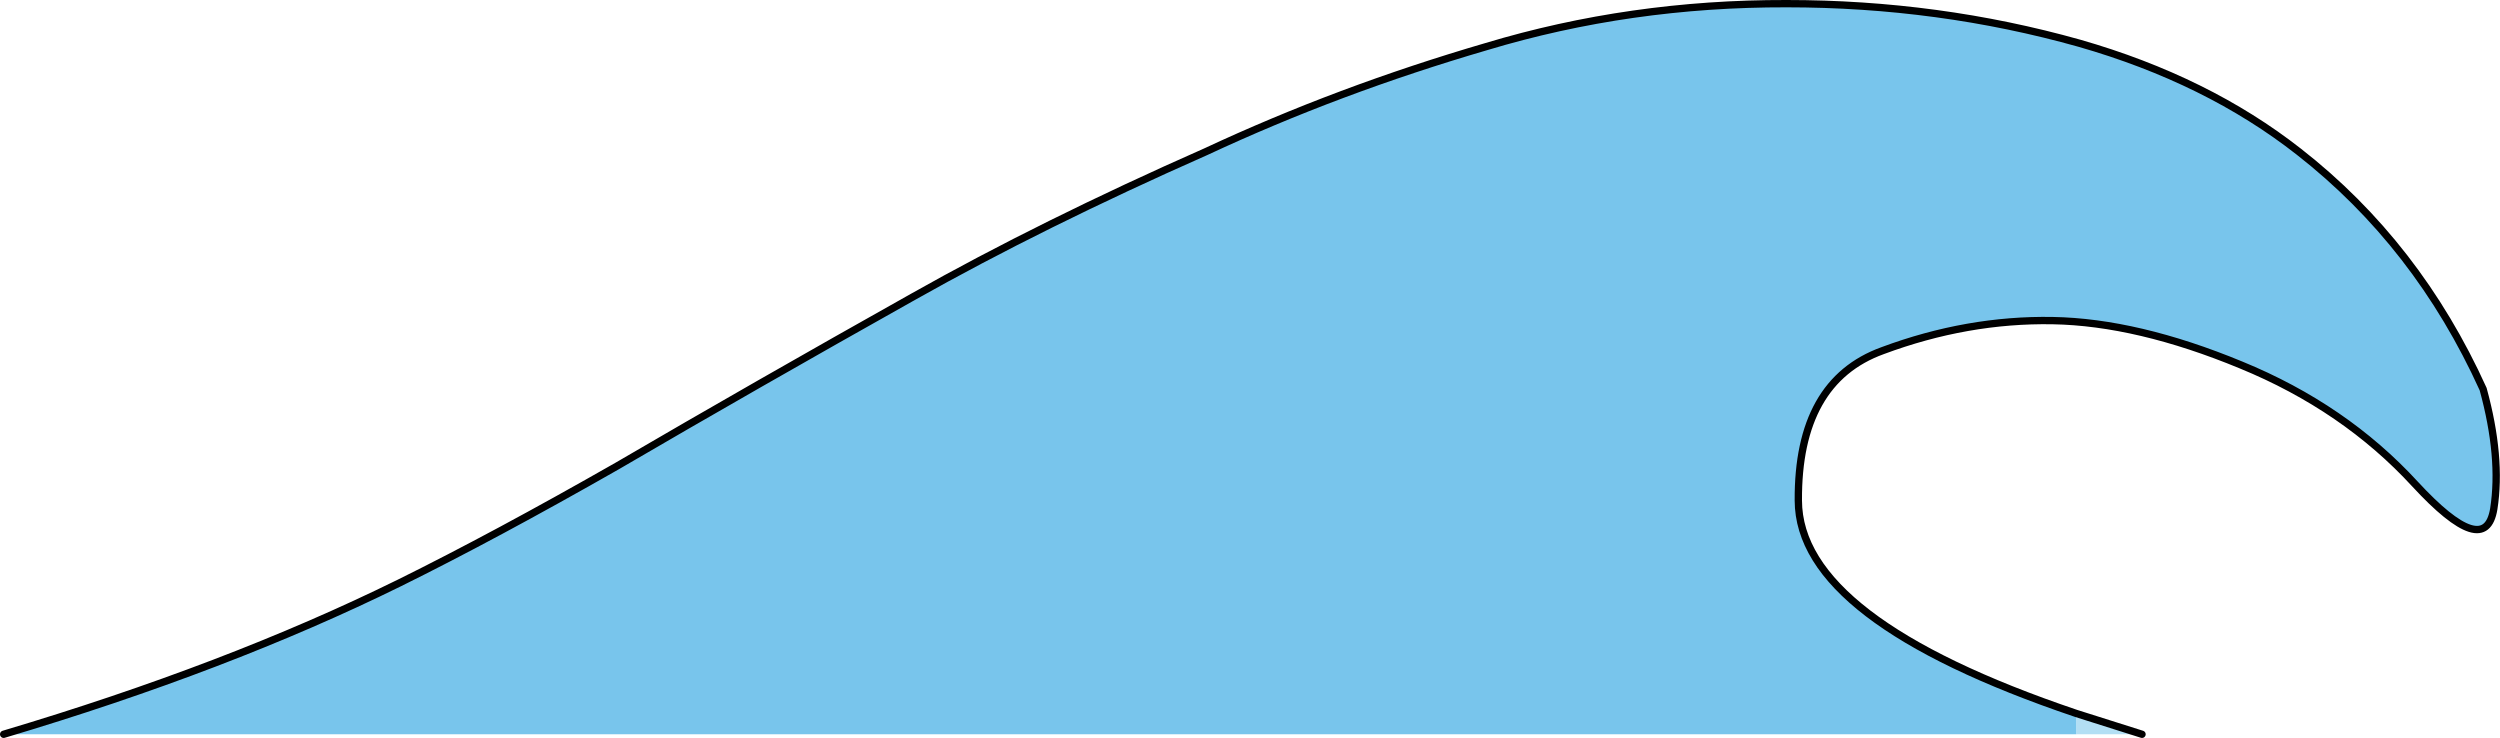 <?xml version="1.0" encoding="UTF-8" standalone="no"?>
<svg xmlns:ffdec="https://www.free-decompiler.com/flash" xmlns:xlink="http://www.w3.org/1999/xlink" ffdec:objectType="shape" height="100.7px" width="341.15px" xmlns="http://www.w3.org/2000/svg">
  <g transform="matrix(1.0, 0.0, 0.0, 1.0, 204.3, -139.15)">
    <path d="M79.0 236.5 L88.0 239.35 79.0 239.35 79.0 236.5" fill="#69bfea" fill-opacity="0.502" fill-rule="evenodd" stroke="none"/>
    <path d="M-203.8 239.35 Q-173.25 230.25 -149.8 218.7 -136.75 212.25 -120.1 202.75 -101.35 191.8 -79.7 179.65 -62.05 169.7 -39.75 159.85 -21.65 151.4 -1.45 145.5 18.15 139.6 39.5 139.65 60.25 139.65 79.45 145.05 96.9 150.05 109.4 159.85 125.6 172.5 134.55 192.25 137.1 201.55 136.0 208.6 134.85 215.6 125.25 205.2 115.65 194.75 101.5 188.95 87.35 183.1 75.8 182.9 64.15 182.7 52.6 187.0 41.0 191.2 41.1 207.45 41.15 223.7 79.0 236.5 L79.0 239.35 -203.8 239.35" fill="#69bfea" fill-opacity="0.902" fill-rule="evenodd" stroke="none"/>
    <path d="M-203.8 239.35 Q-173.25 230.25 -149.8 218.7 -136.75 212.25 -120.1 202.75 -101.35 191.8 -79.7 179.65 -62.05 169.7 -39.75 159.85 -21.65 151.4 -1.45 145.5 18.15 139.6 39.5 139.65 60.25 139.65 79.45 145.05 96.9 150.05 109.4 159.85 125.6 172.5 134.55 192.25 137.1 201.55 136.0 208.6 134.85 215.6 125.25 205.2 115.65 194.75 101.5 188.95 87.35 183.1 75.8 182.9 64.15 182.7 52.6 187.0 41.0 191.2 41.1 207.45 41.15 223.7 79.0 236.5 L88.0 239.35" fill="none" stroke="#000000" stroke-linecap="round" stroke-linejoin="round" stroke-width="1.0"/>
  </g>
</svg>
